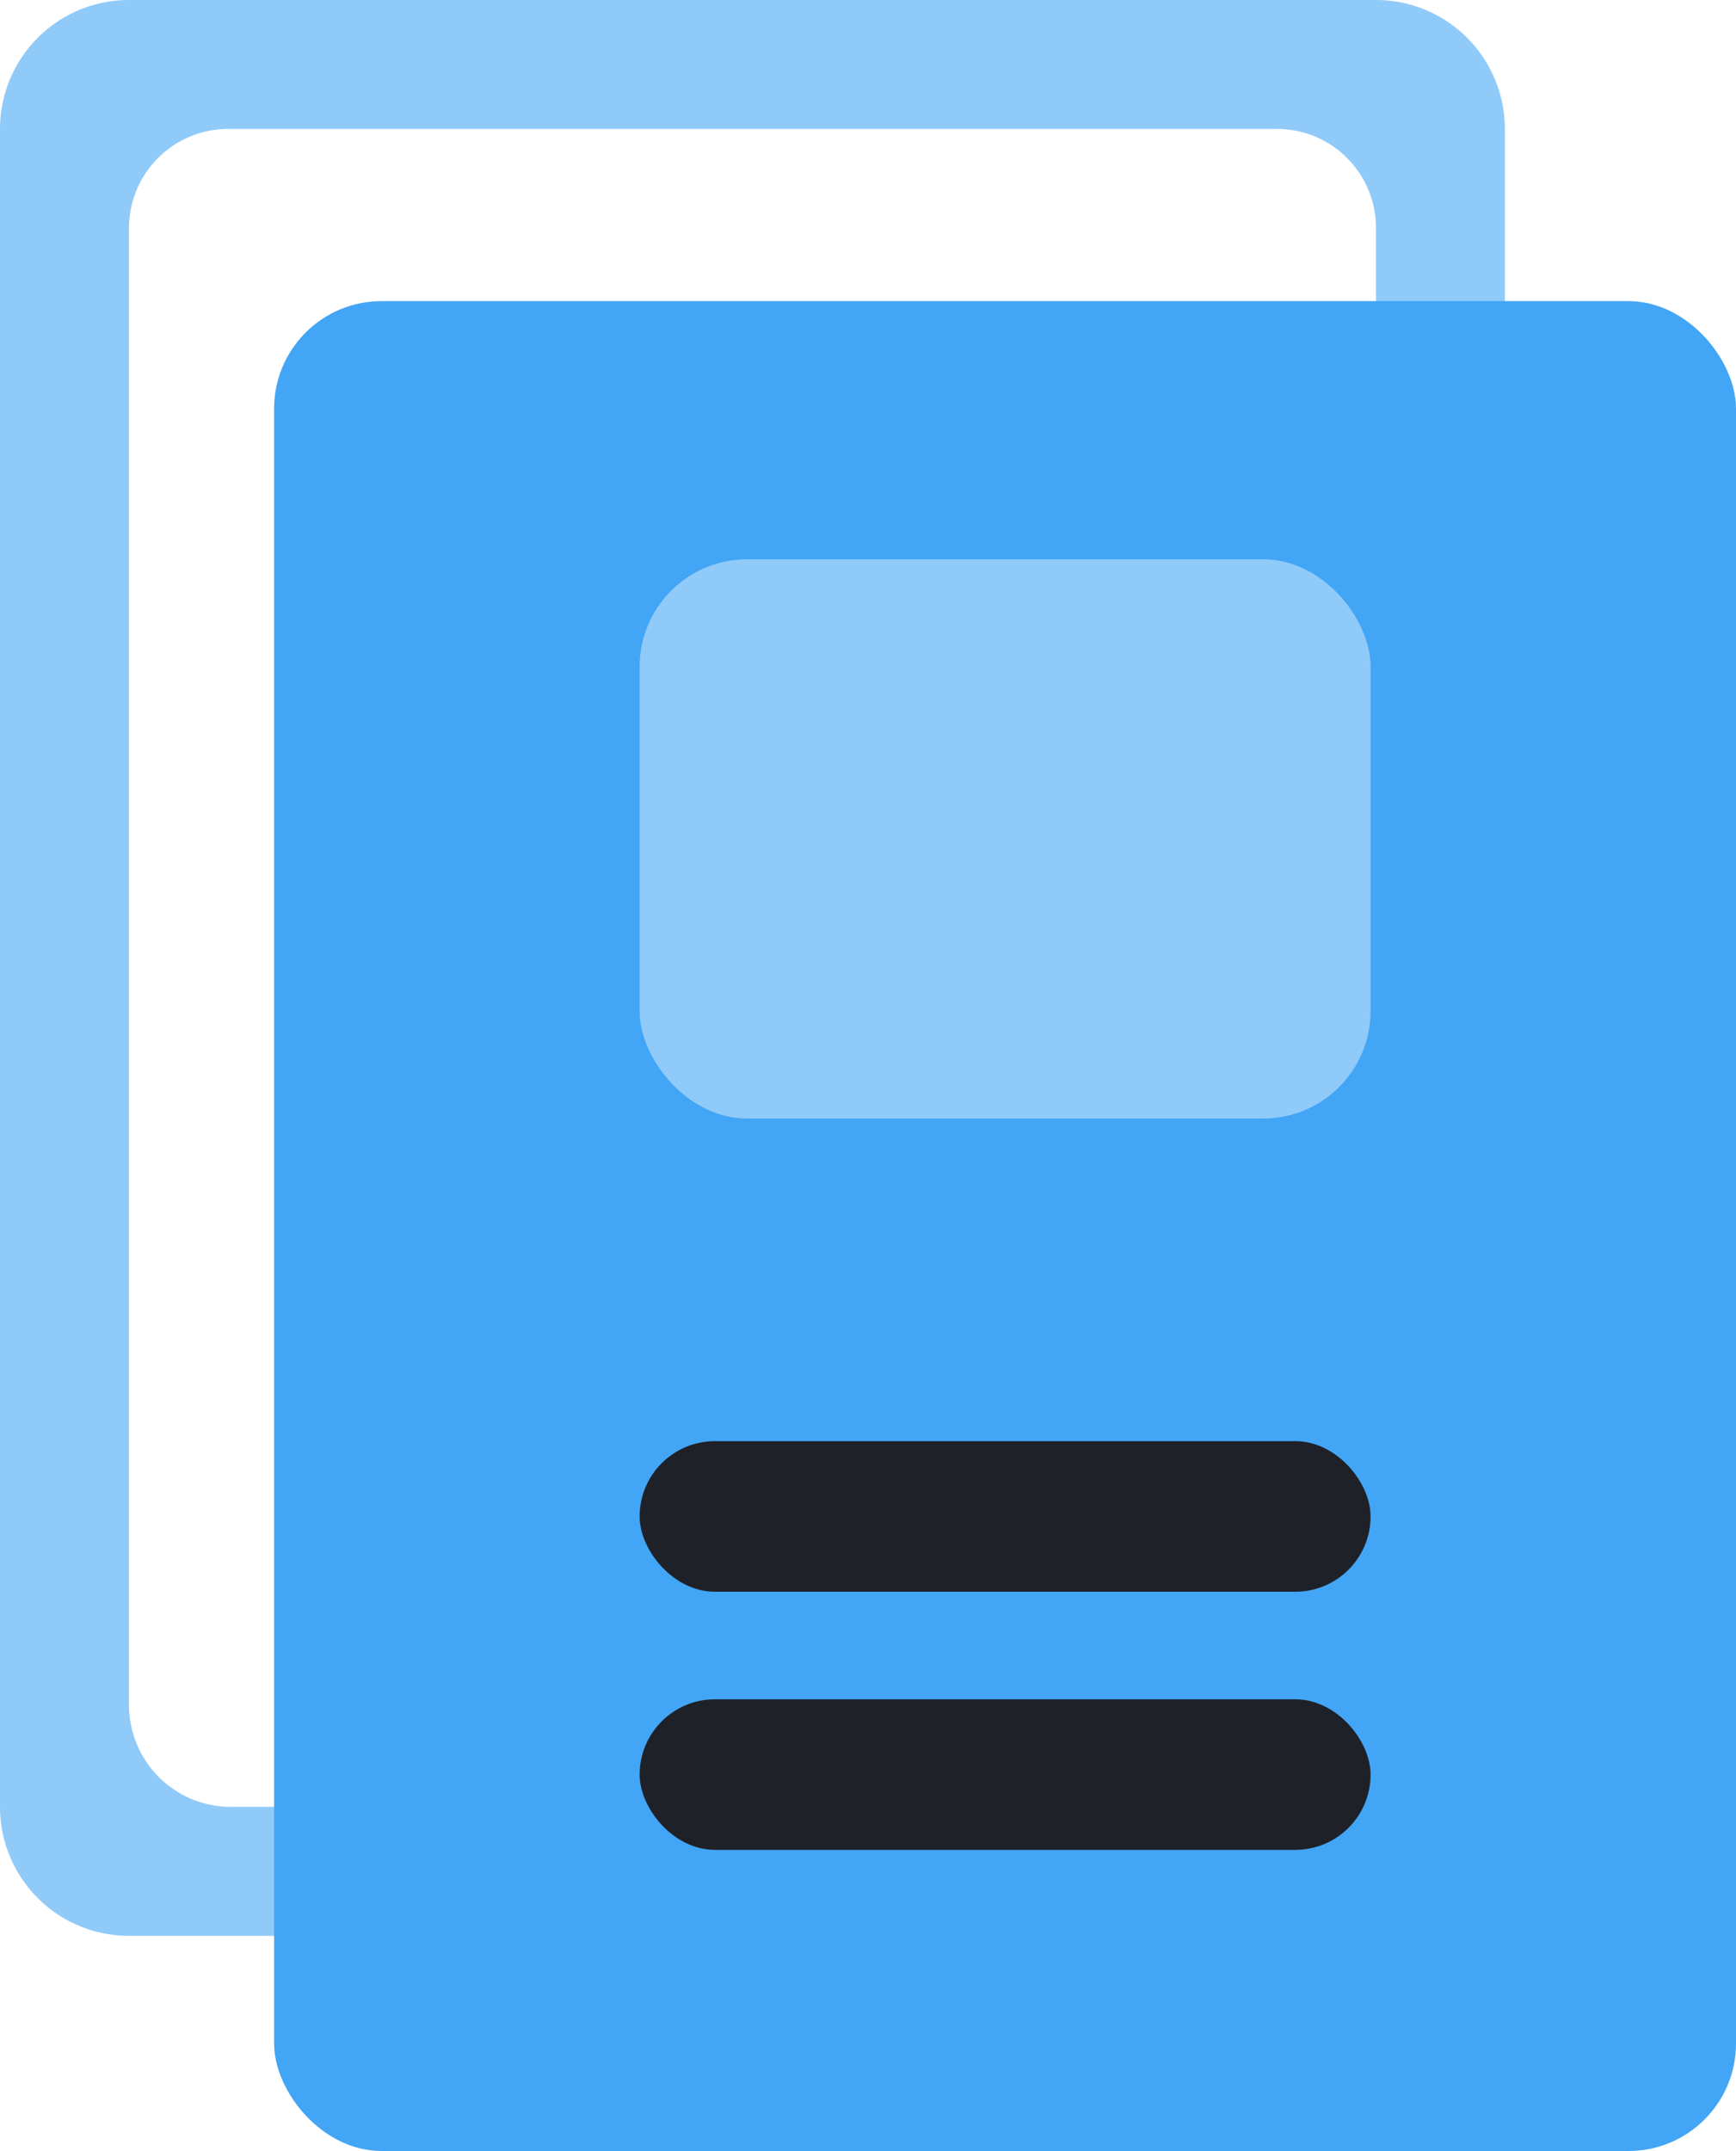 <svg xmlns="http://www.w3.org/2000/svg" width="16.162" height="20.015" viewBox="0 0 16.162 20.015"><defs><style>.a{fill:#90caf9;}.b{fill:#42a5f5;}.c{fill:#1f2128;}</style></defs><g transform="translate(-5)"><path class="a" d="M17.81,0H6.2A1.2,1.2,0,0,0,5,1.2H5V16.813H5a1.2,1.2,0,0,0,1.2,1.2H17.81a1.2,1.2,0,0,0,1.2-1.2h0V1.2h0A1.2,1.2,0,0,0,17.81,0Zm-.949,16.813H7.149a.948.948,0,0,1-.948-.948V2.124A.923.923,0,0,1,7.124,1.2H16.89a.92.92,0,0,1,.92.92V15.864A.949.949,0,0,1,16.861,16.813Z"/><rect class="b" width="13.61" height="17.213" rx="1" transform="translate(7.552 2.802)"/><rect class="a" width="6.805" height="5.204" rx="1" transform="translate(10.955 5.204)"/><rect class="c" width="6.805" height="1.401" rx="0.701" transform="translate(10.955 13.41)"/><rect class="c" width="6.805" height="1.401" rx="0.701" transform="translate(10.955 15.812)"/></g></svg>